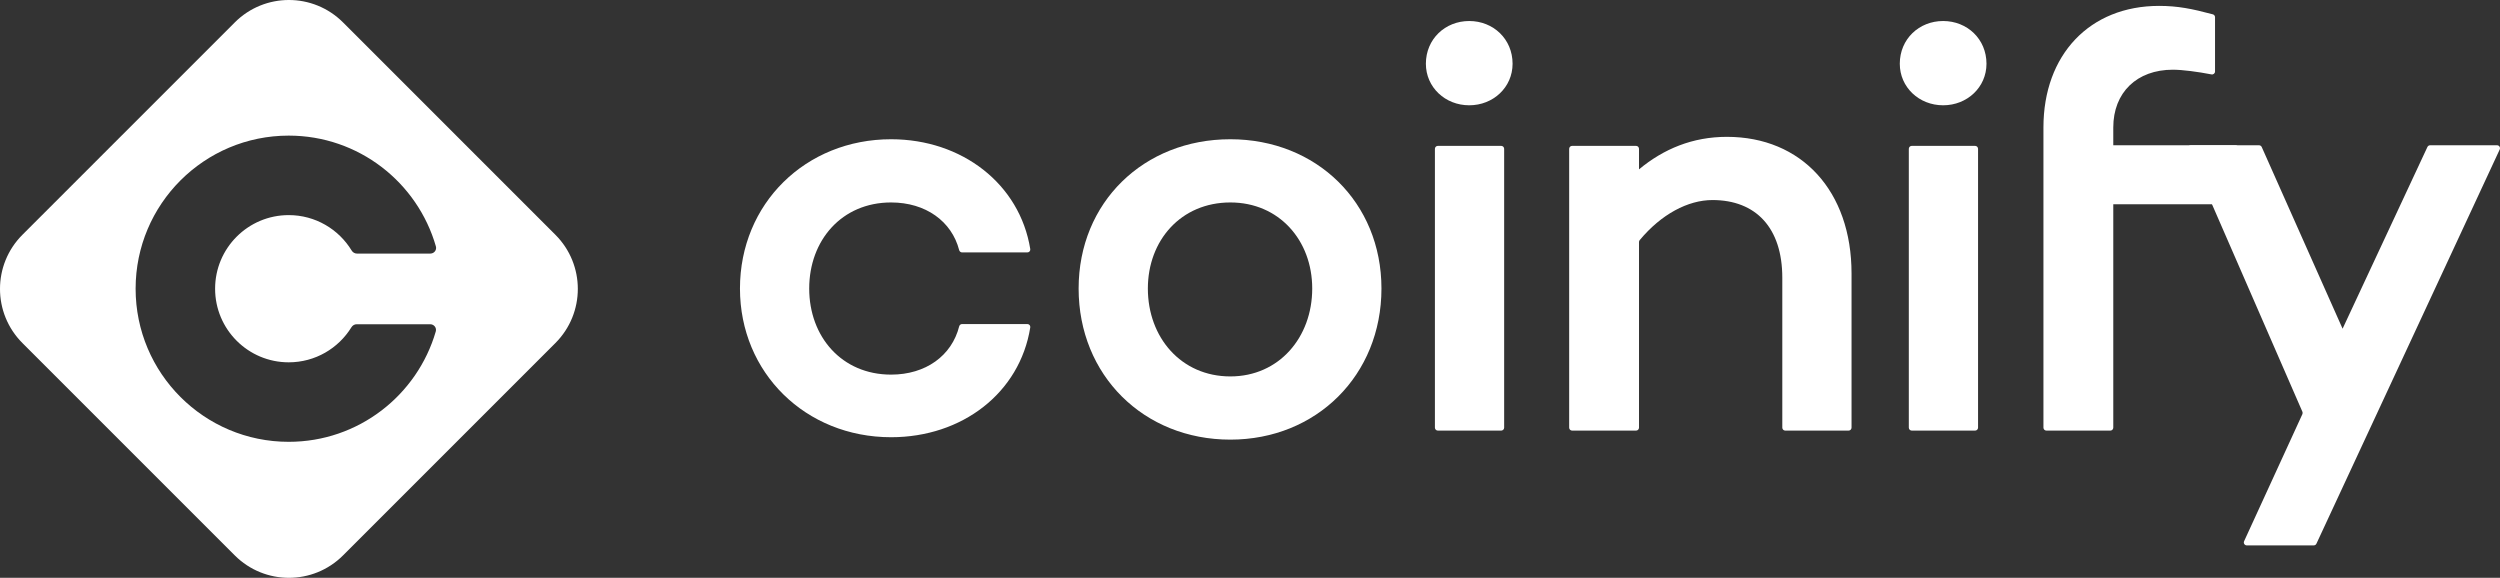 <?xml version="1.0" encoding="UTF-8"?> <svg xmlns="http://www.w3.org/2000/svg" width="424" height="98" viewBox="0 0 424 98" fill="none"><rect x="0" y="0" width="424" height="98" fill="#333333" stroke="none"/><path fill-rule="evenodd" clip-rule="evenodd" d="M94.196 58.18C99.266 53.109 99.266 44.889 94.196 39.819L58.18 3.803C53.109 -1.268 44.889 -1.268 39.819 3.803L3.803 39.819C-1.268 44.889 -1.268 53.109 3.803 58.18L39.819 94.196C44.889 99.266 53.109 99.266 58.18 94.196L94.196 58.18ZM48.966 61.45C53.465 61.45 57.408 59.07 59.605 55.501C59.796 55.191 60.128 54.991 60.492 54.991H72.965C73.61 54.991 74.087 55.595 73.907 56.215C70.77 67.028 60.791 74.933 48.966 74.933C34.625 74.933 23 63.307 23 48.966C23 34.625 34.625 23 48.966 23C60.816 23 70.812 30.937 73.927 41.785C74.105 42.405 73.628 43.007 72.984 43.007H60.533C60.166 43.007 59.832 42.805 59.642 42.492C57.452 38.889 53.49 36.482 48.966 36.482C42.071 36.482 36.482 42.072 36.482 48.966C36.482 55.861 42.071 61.45 48.966 61.45Z" fill="white"></path><path d="M151.128 63.535C142.755 63.535 137.241 57.103 137.241 48.936C137.241 40.768 142.755 34.337 151.128 34.337C156.997 34.337 161.413 37.534 162.675 42.419C162.734 42.646 162.935 42.81 163.17 42.81H174.246C174.548 42.81 174.782 42.542 174.733 42.243C172.953 31.216 163.175 23.617 151.128 23.617C136.628 23.617 125.498 34.541 125.498 48.936C125.498 63.229 136.628 74.153 151.128 74.153C163.177 74.153 172.956 66.649 174.734 55.526C174.782 55.228 174.549 54.959 174.246 54.959H163.172C162.936 54.959 162.734 55.124 162.676 55.353C161.416 60.335 156.999 63.535 151.128 63.535Z" fill="white"></path><path d="M208.666 23.617C193.962 23.617 182.934 34.337 182.934 48.936C182.934 63.637 193.962 74.561 208.666 74.561C223.267 74.561 234.295 63.637 234.295 48.936C234.295 34.337 223.267 23.617 208.666 23.617ZM208.666 63.841C200.293 63.841 194.677 57.205 194.677 48.936C194.677 40.768 200.293 34.337 208.666 34.337C216.937 34.337 222.553 40.768 222.553 48.936C222.553 57.205 216.937 63.841 208.666 63.841Z" fill="white"></path><path d="M249.181 17.857C253.266 17.857 256.533 14.794 256.533 10.812C256.533 6.627 253.266 3.564 249.181 3.564C245.097 3.564 241.829 6.627 241.829 10.812C241.829 14.794 245.097 17.857 249.181 17.857ZM255.104 25.24C255.104 24.964 254.88 24.74 254.604 24.74H243.86C243.585 24.74 243.361 24.964 243.361 25.24V72.53C243.361 72.806 243.585 73.03 243.86 73.03H254.604C254.88 73.03 255.104 72.806 255.104 72.53V25.24Z" fill="white"></path><path d="M292.884 23.209C287.063 23.209 282.162 25.25 277.975 28.721V25.24C277.975 24.964 277.752 24.74 277.476 24.74H266.63C266.354 24.74 266.131 24.964 266.131 25.24V72.53C266.131 72.806 266.354 73.03 266.63 73.03H277.476C277.752 73.03 277.975 72.806 277.975 72.53V41.049C277.975 40.934 278.016 40.821 278.089 40.732C281.746 36.328 286.29 33.928 290.433 33.928C297.785 33.928 302.278 38.624 302.278 47.098V72.53C302.278 72.806 302.501 73.03 302.777 73.03H313.521C313.797 73.03 314.021 72.806 314.021 72.53V46.383C314.021 32.397 305.545 23.209 292.884 23.209Z" fill="white"></path><path d="M329.556 17.857C333.64 17.857 336.908 14.794 336.908 10.812C336.908 6.627 333.64 3.564 329.556 3.564C325.471 3.564 322.204 6.627 322.204 10.812C322.204 14.794 325.471 17.857 329.556 17.857ZM335.478 25.24C335.478 24.964 335.254 24.74 334.978 24.74H324.235C323.959 24.74 323.735 24.964 323.735 25.24V72.53C323.735 72.806 323.959 73.03 324.235 73.03H334.978C335.254 73.03 335.478 72.806 335.478 72.53V25.24Z" fill="white"></path><path d="M358.412 24.638V21.623C358.412 15.701 362.394 11.822 368.521 11.822C370.117 11.822 372.748 12.167 375.067 12.619C375.378 12.68 375.669 12.443 375.669 12.126V2.914C375.669 2.688 375.517 2.49 375.299 2.432C371.728 1.477 369.332 1 366.172 1C354.43 1 346.567 9.269 346.567 21.623V24.74V34.643V72.53C346.567 72.806 346.791 73.03 347.067 73.03H357.912C358.188 73.03 358.412 72.806 358.412 72.53V34.643H379.161C379.436 34.643 379.66 34.419 379.66 34.143V25.138C379.66 24.862 379.436 24.638 379.161 24.638H358.412Z" fill="white"></path><path d="M423.953 25.349C424.107 25.017 423.865 24.638 423.5 24.638H412.144C411.95 24.638 411.774 24.75 411.691 24.926L397.303 55.749L383.589 24.934C383.509 24.754 383.33 24.638 383.133 24.638H371.559C371.199 24.638 370.957 25.007 371.101 25.338L390.488 69.833C390.544 69.964 390.543 70.112 390.484 70.242L380.599 91.79C380.447 92.121 380.689 92.499 381.053 92.499H392.413C392.607 92.499 392.784 92.386 392.866 92.209L423.953 25.349Z" fill="white"></path></svg> 